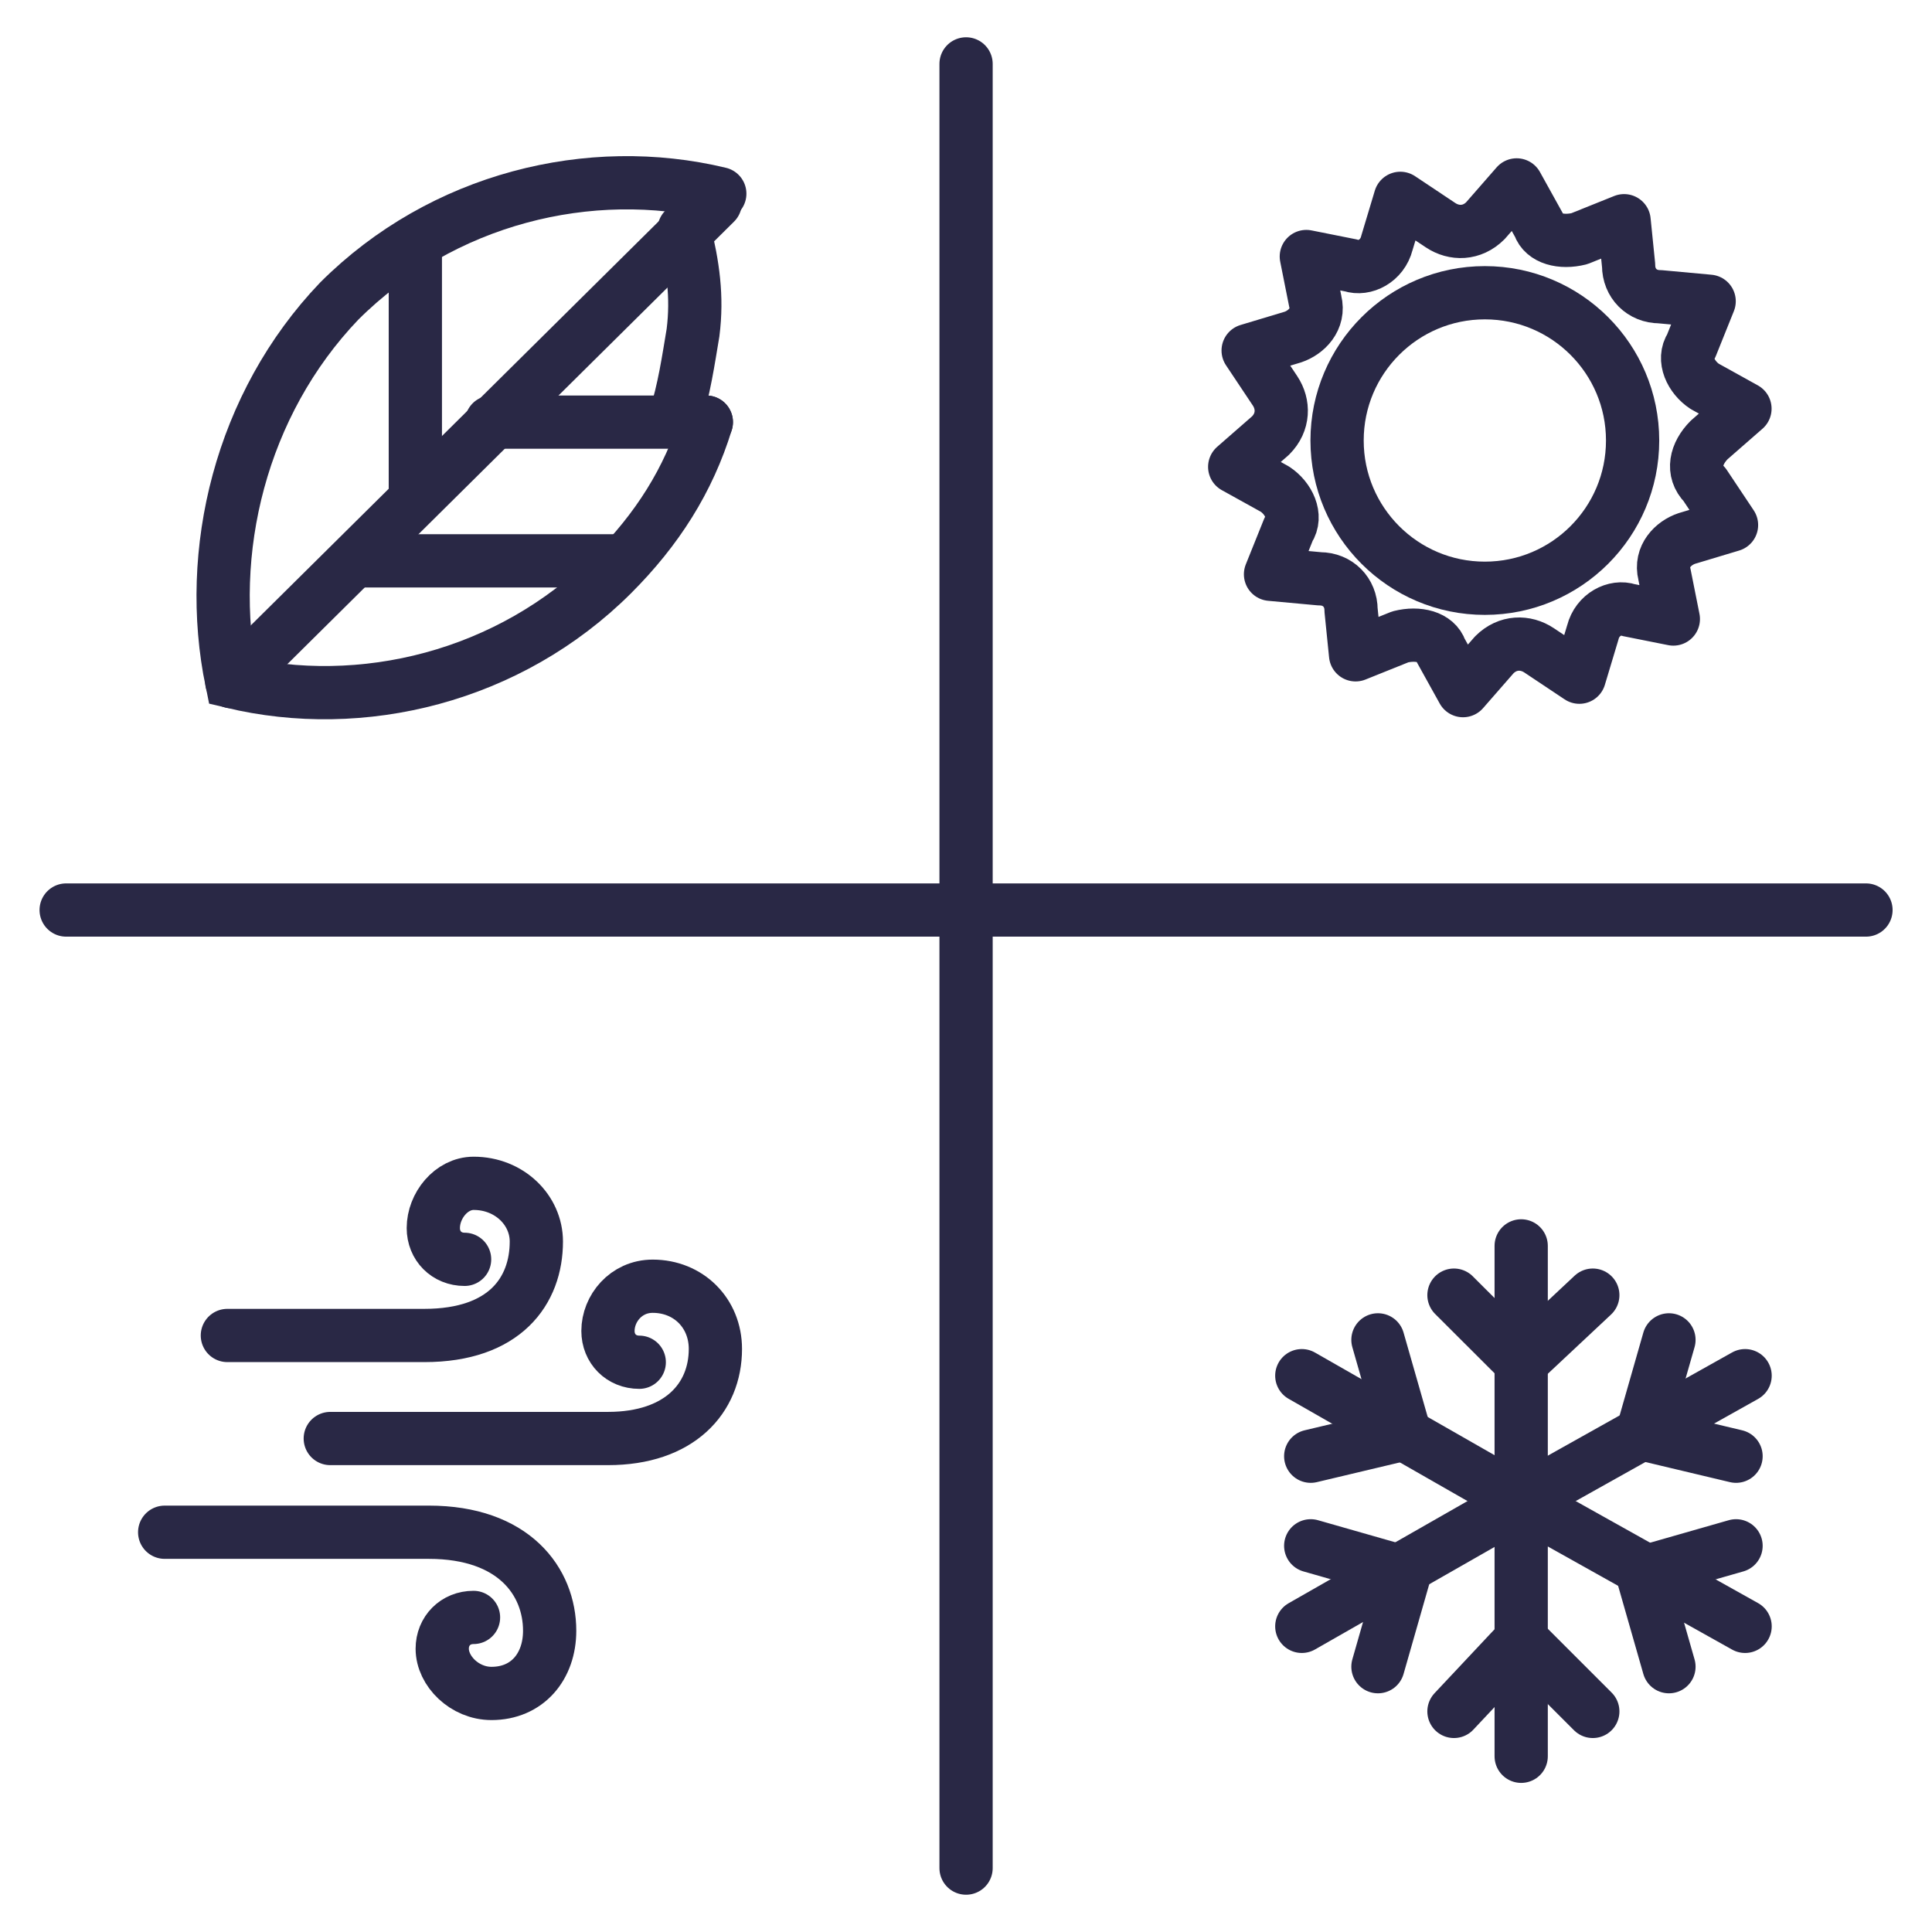<?xml version="1.0" encoding="utf-8"?>
<!-- Generator: Adobe Illustrator 24.3.0, SVG Export Plug-In . SVG Version: 6.00 Build 0)  -->
<svg version="1.1" id="Layer_1" xmlns="http://www.w3.org/2000/svg" xmlns:xlink="http://www.w3.org/1999/xlink" x="0px" y="0px"
	 viewBox="0 0 1451.3 1451.3" style="enable-background:new 0 0 1451.3 1451.3;" xml:space="preserve">
<style type="text/css">
	.st0{fill:none;stroke:#292845;stroke-width:40;stroke-linejoin:round;stroke-miterlimit:10;}
	.st1{fill:none;stroke:#292845;stroke-width:40;stroke-linejoin:round;stroke-miterlimit:9.999;}
	.st2{fill:none;stroke:#292845;stroke-width:40;stroke-linecap:round;stroke-linejoin:round;stroke-miterlimit:10;}
	.st3{fill:none;stroke:#292845;stroke-width:40;stroke-linecap:round;stroke-miterlimit:10;}
</style>
<g id="_x31_2month">
	<g>
		<g>
			<path class="st0" d="M1283.9,330.5l26.9-23.5l-30.3-16.8c-10.1-6.7-16.8-20.2-10.1-30.3l13.5-33.6l-37-3.4
				c-13.5,0-23.5-10.1-23.5-23.5l-3.4-33.6l-33.6,13.5c-13.5,3.4-26.9,0-30.3-10.1l-16.8-30.3l-23.5,26.9
				c-10.1,10.1-23.5,10.1-33.6,3.4l-30.3-20.2l-10.1,33.6c-3.4,13.5-16.8,20.2-26.9,16.8l-33.6-6.7l6.7,33.6
				c3.4,13.5-6.7,23.5-16.8,26.9l-33.6,10.1l20.2,30.3c6.7,10.1,6.7,23.5-3.4,33.6l-26.9,23.5l30.3,16.8
				c10.1,6.7,16.8,20.2,10.1,30.3l-13.5,33.6l37,3.4c13.5,0,23.5,10.1,23.5,23.5l3.4,33.6l33.6-13.5c13.5-3.4,26.9,0,30.3,10.1
				l16.8,30.3l23.5-26.9c10.1-10.1,23.5-10.1,33.6-3.4l30.3,20.2l10.1-33.6c3.4-13.5,16.8-20.2,26.9-16.8l33.6,6.7l-6.7-33.6
				c-3.4-13.5,6.7-23.5,16.8-26.9l33.6-10.1l-20.2-30.3C1270.5,354,1273.9,340.6,1283.9,330.5z"/>
			<ellipse class="st1" cx="1115.4" cy="330.9" rx="111" ry="111"/>
		</g>
		<g>
			<line class="st2" x1="1142.7" y1="1127.6" x2="1142.7" y2="935.9"/>
			<polyline class="st2" points="1092.2,972.9 1142.7,1023.3 1196.5,972.9 			"/>
			<line class="st2" x1="1142.7" y1="1127.6" x2="1142.7" y2="1319.3"/>
			<polyline class="st2" points="1092.2,1285.6 1142.7,1231.8 1196.5,1285.6 			"/>
			<line class="st2" x1="1142.7" y1="1127.6" x2="977.9" y2="1033.4"/>
			<polyline class="st2" points="984.6,1093.9 1055.3,1077.1 1035.1,1006.5 			"/>
			<line class="st2" x1="1142.7" y1="1127.6" x2="1310.9" y2="1221.7"/>
			<polyline class="st2" points="1253.7,1252 1233.5,1181.4 1304.1,1161.2 			"/>
			<line class="st2" x1="1142.7" y1="1127.6" x2="1310.9" y2="1033.4"/>
			<polyline class="st2" points="1304.1,1093.9 1233.5,1077.1 1253.7,1006.5 			"/>
			<line class="st2" x1="1142.7" y1="1127.6" x2="977.9" y2="1221.7"/>
			<polyline class="st2" points="1035.1,1252 1055.3,1181.4 984.6,1161.2 			"/>
		</g>
		<g>
			<path class="st2" d="M355.7,1215c-13.5,0-23.5,10.1-23.5,23.5c0,16.8,16.8,33.6,37,33.6c26.9,0,43.7-20.2,43.7-47.1
				c0-37-26.9-74-90.8-74H123.7"/>
			<path class="st2" d="M480.2,1023.3c-13.5,0-23.5-10.1-23.5-23.5c0-16.8,13.5-33.6,33.6-33.6c26.9,0,47.1,20.2,47.1,47.1
				c0,37-26.9,67.3-80.7,67.3H248.1"/>
			<path class="st2" d="M349,946c-13.5,0-23.5-10.1-23.5-23.5c0-16.8,13.5-33.6,30.3-33.6c26.9,0,47.1,20.2,47.1,43.7
				c0,37-23.5,70.6-84.1,70.6h-148"/>
		</g>
		<g>
			<g>
				<path class="st3" d="M540.7,145.5c-97.5-23.5-208.5,3.4-285.9,80.7c-74,77.4-100.9,188.3-80.7,285.9
					c97.5,23.5,208.5-3.4,285.9-80.7c33.6-33.6,57.2-70.6,70.6-114.3"/>
				<path class="st3" d="M507.1,313.7c6.7-20.2,10.1-43.7,13.5-63.9c3.4-26.9,0-50.4-6.7-77.4"/>
				<line class="st3" x1="537.3" y1="152.3" x2="174.1" y2="512.1"/>
				<line class="st3" x1="530.6" y1="317.1" x2="369.2" y2="317.1"/>
				<line class="st3" x1="312" y1="374.2" x2="312" y2="189.3"/>
				<line class="st3" x1="466.7" y1="421.3" x2="268.3" y2="421.3"/>
			</g>
		</g>
		<line class="st2" x1="725.7" y1="48" x2="725.7" y2="1403.3"/>
		<line class="st2" x1="1401.7" y1="683.6" x2="49.7" y2="683.6"/>
	</g>
</g>
</svg>
